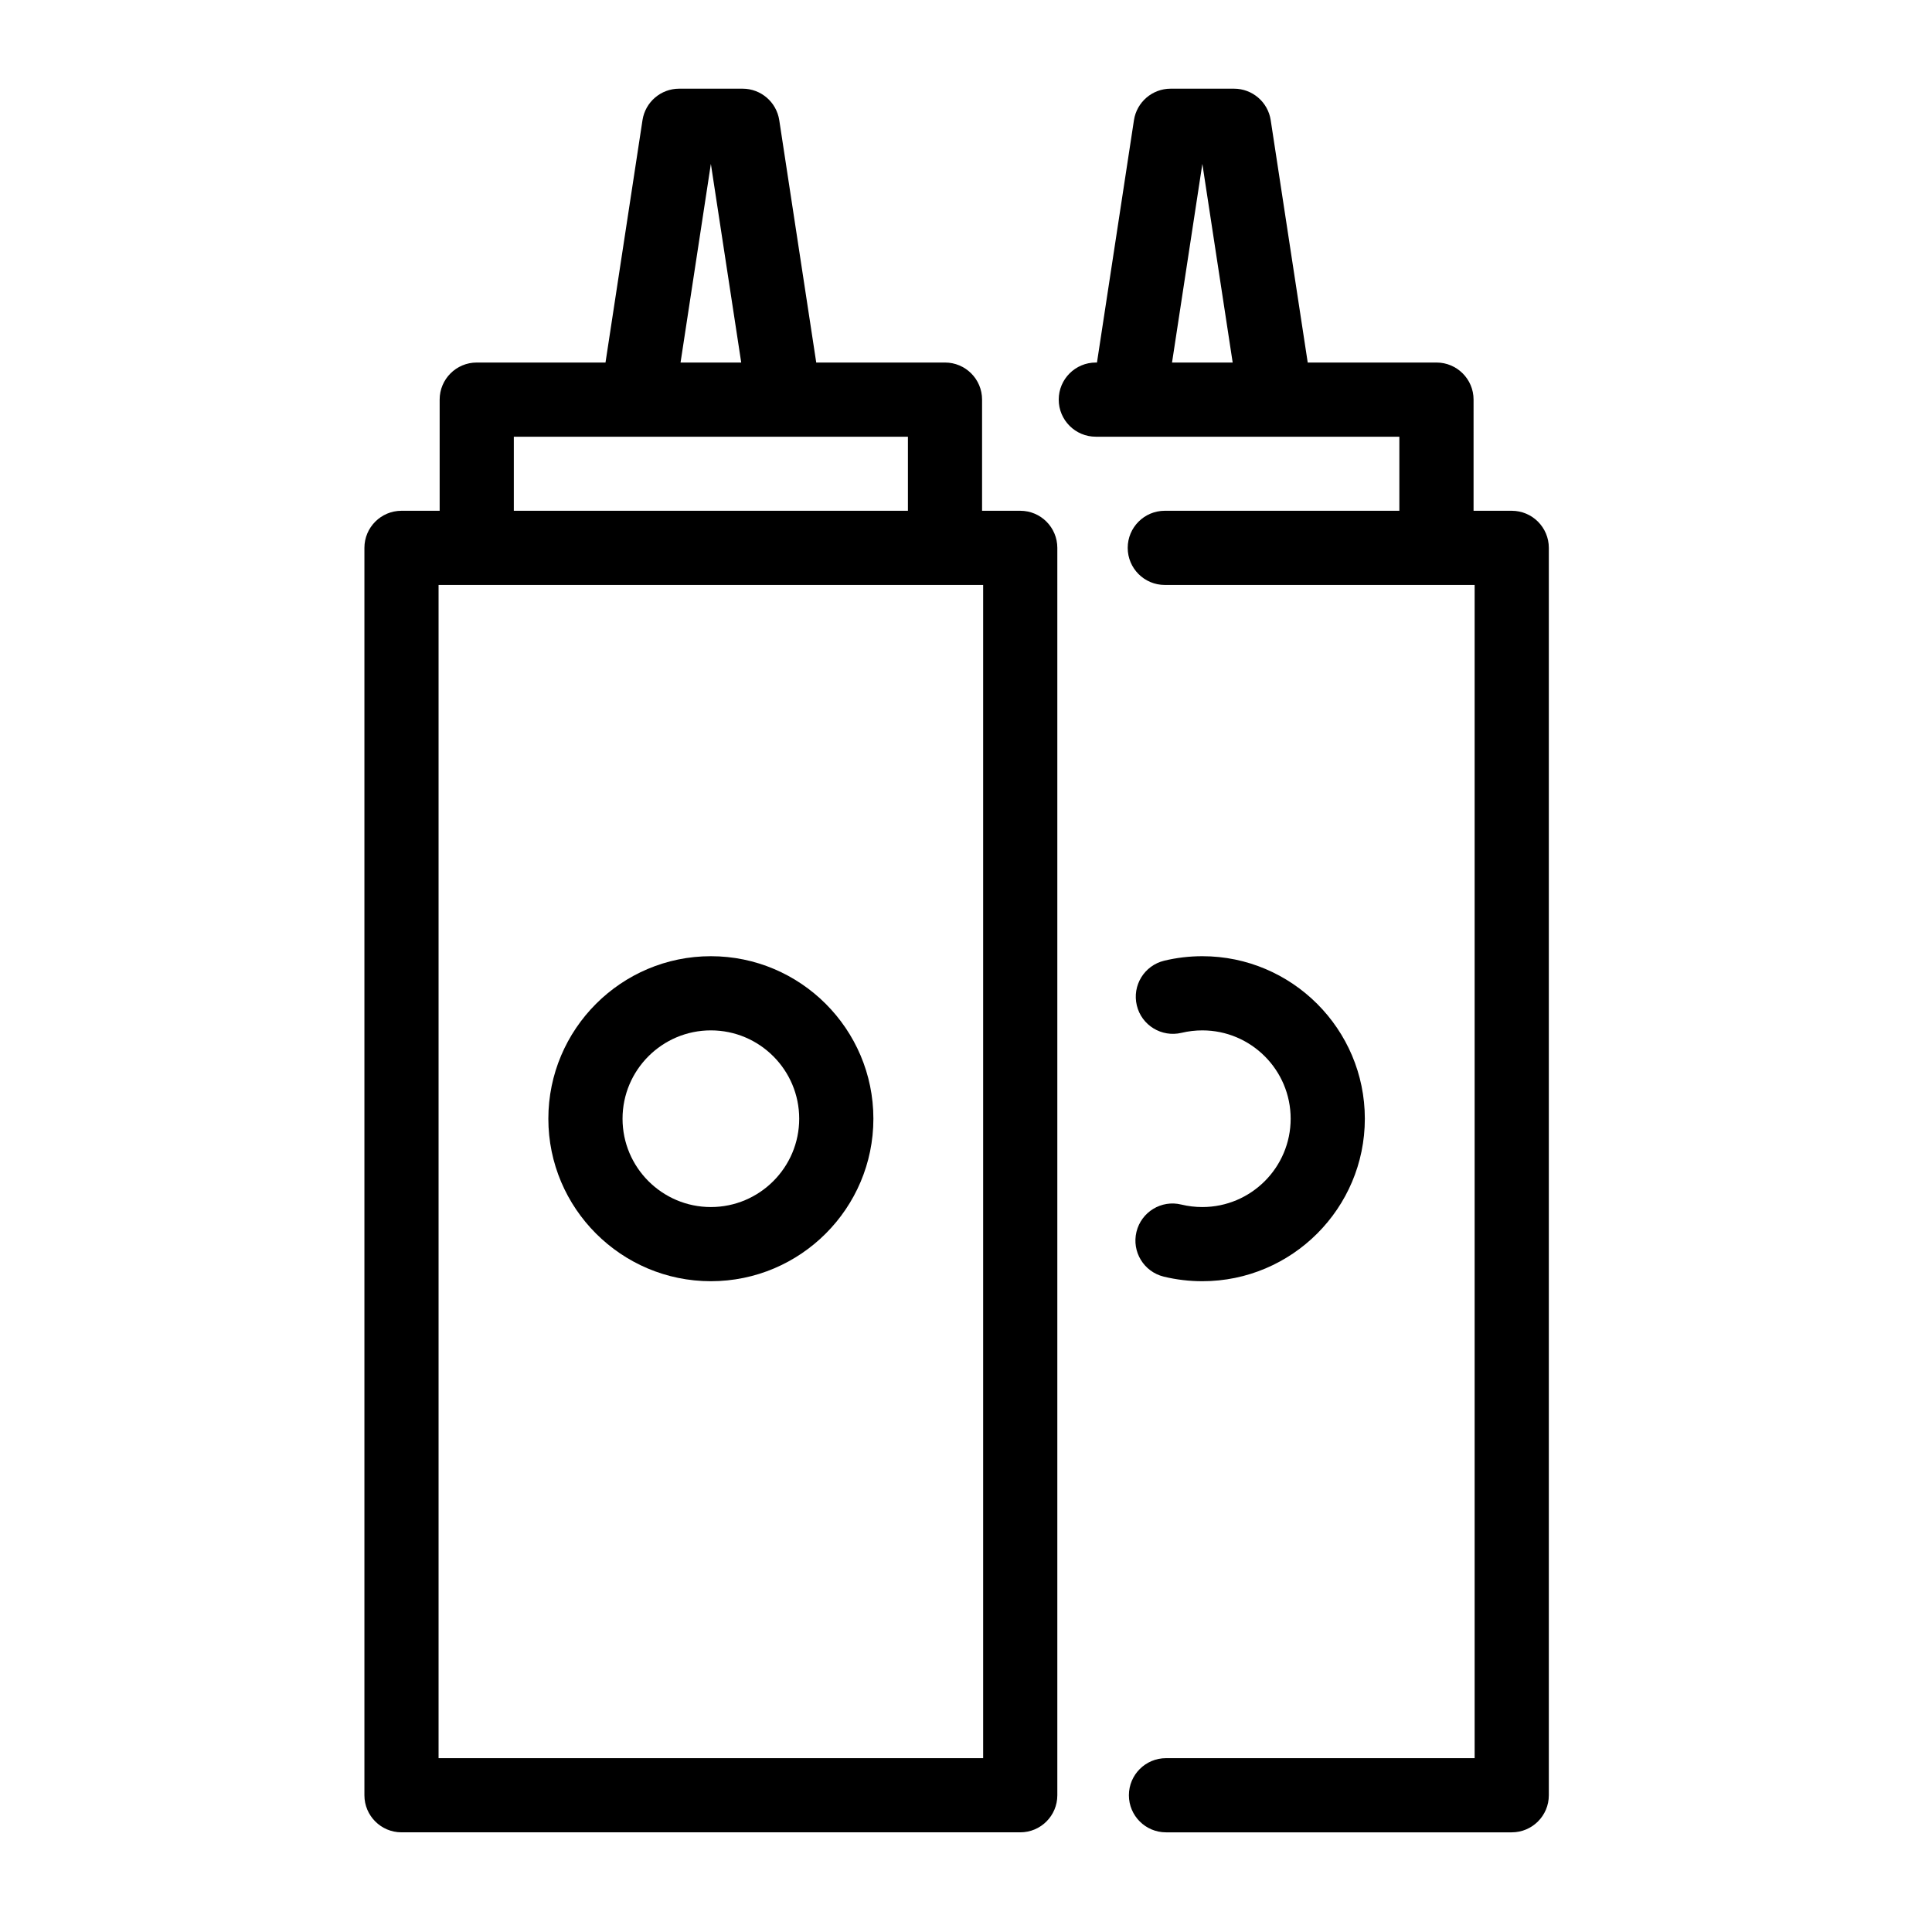 <?xml version="1.0" encoding="utf-8"?>
<!-- Generator: Adobe Illustrator 16.0.0, SVG Export Plug-In . SVG Version: 6.00 Build 0)  -->
<!DOCTYPE svg PUBLIC "-//W3C//DTD SVG 1.1//EN" "http://www.w3.org/Graphics/SVG/1.1/DTD/svg11.dtd">
<svg version="1.1" id="Layer_1" xmlns="http://www.w3.org/2000/svg" xmlns:xlink="http://www.w3.org/1999/xlink" x="0px" y="0px"
	 width="200px" height="200px" viewBox="0 0 200 200" enable-background="new 0 0 200 200" xml:space="preserve">
<g>
	<path d="M105.617,52.875h-3.953V41.368c0-2.121-1.719-3.839-3.838-3.839H84.497L80.668,12.44c-0.288-1.875-1.901-3.26-3.796-3.26
		h-6.566c-1.896,0-3.508,1.385-3.796,3.26l-3.829,25.089H49.352c-2.12,0-3.839,1.718-3.839,3.839v11.507h-3.95
		c-2.12,0-3.839,1.72-3.839,3.84v129.13c0,2.118,1.719,3.837,3.839,3.837h64.055c2.121,0,3.836-1.719,3.836-3.837V56.715
		C109.453,54.595,107.738,52.875,105.617,52.875z M73.589,16.966l3.142,20.563H70.45L73.589,16.966z M53.191,45.208h12.788h15.22
		h12.788v7.667H53.191V45.208z M101.775,182.005H45.401V60.554h3.95h48.474h3.95V182.005z"/>
	<path d="M73.589,98.986c-9.278,0-16.824,7.548-16.824,16.823c0,9.275,7.546,16.822,16.824,16.822s16.824-7.547,16.824-16.822
		C90.413,106.534,82.867,98.986,73.589,98.986z M73.589,124.953c-5.042,0-9.144-4.102-9.144-9.145c0-5.042,4.102-9.144,9.144-9.144
		s9.144,4.102,9.144,9.144C82.732,120.852,78.631,124.953,73.589,124.953z"/>
	<path d="M156.492,52.875h-3.949V41.368c0-2.121-1.719-3.839-3.84-3.839h-13.328l-3.832-25.089c-0.285-1.875-1.9-3.26-3.797-3.26
		h-6.561c-1.898,0-3.51,1.385-3.799,3.26l-3.828,25.089h-0.119c-2.121,0-3.84,1.718-3.84,3.839s1.719,3.84,3.84,3.84h3.418h15.219
		h12.785v7.667h-3.807H120.58c-2.121,0-3.84,1.72-3.84,3.84s1.719,3.839,3.84,3.839h20.475h7.648h3.951v121.451h-31.949
		c-2.123,0-3.842,1.719-3.842,3.841c0,2.118,1.719,3.837,3.842,3.837h35.787c2.123,0,3.842-1.719,3.842-3.837V56.715
		C160.334,54.595,158.615,52.875,156.492,52.875z M121.328,37.529l3.139-20.563l3.139,20.563H121.328z"/>
	<path d="M124.467,124.953c-0.738,0-1.471-0.086-2.18-0.258c-2.057-0.506-4.135,0.761-4.639,2.82
		c-0.502,2.063,0.762,4.137,2.822,4.641c1.301,0.315,2.646,0.475,3.996,0.475c9.275,0,16.822-7.547,16.822-16.822
		c0-9.274-7.547-16.823-16.822-16.823c-1.33,0-2.66,0.156-3.945,0.465c-2.063,0.496-3.334,2.568-2.838,4.631
		c0.494,2.063,2.572,3.326,4.629,2.836c0.703-0.167,1.426-0.253,2.154-0.253c5.041,0,9.143,4.102,9.143,9.144
		C133.609,120.852,129.508,124.953,124.467,124.953z"/>
</g>
</svg>
